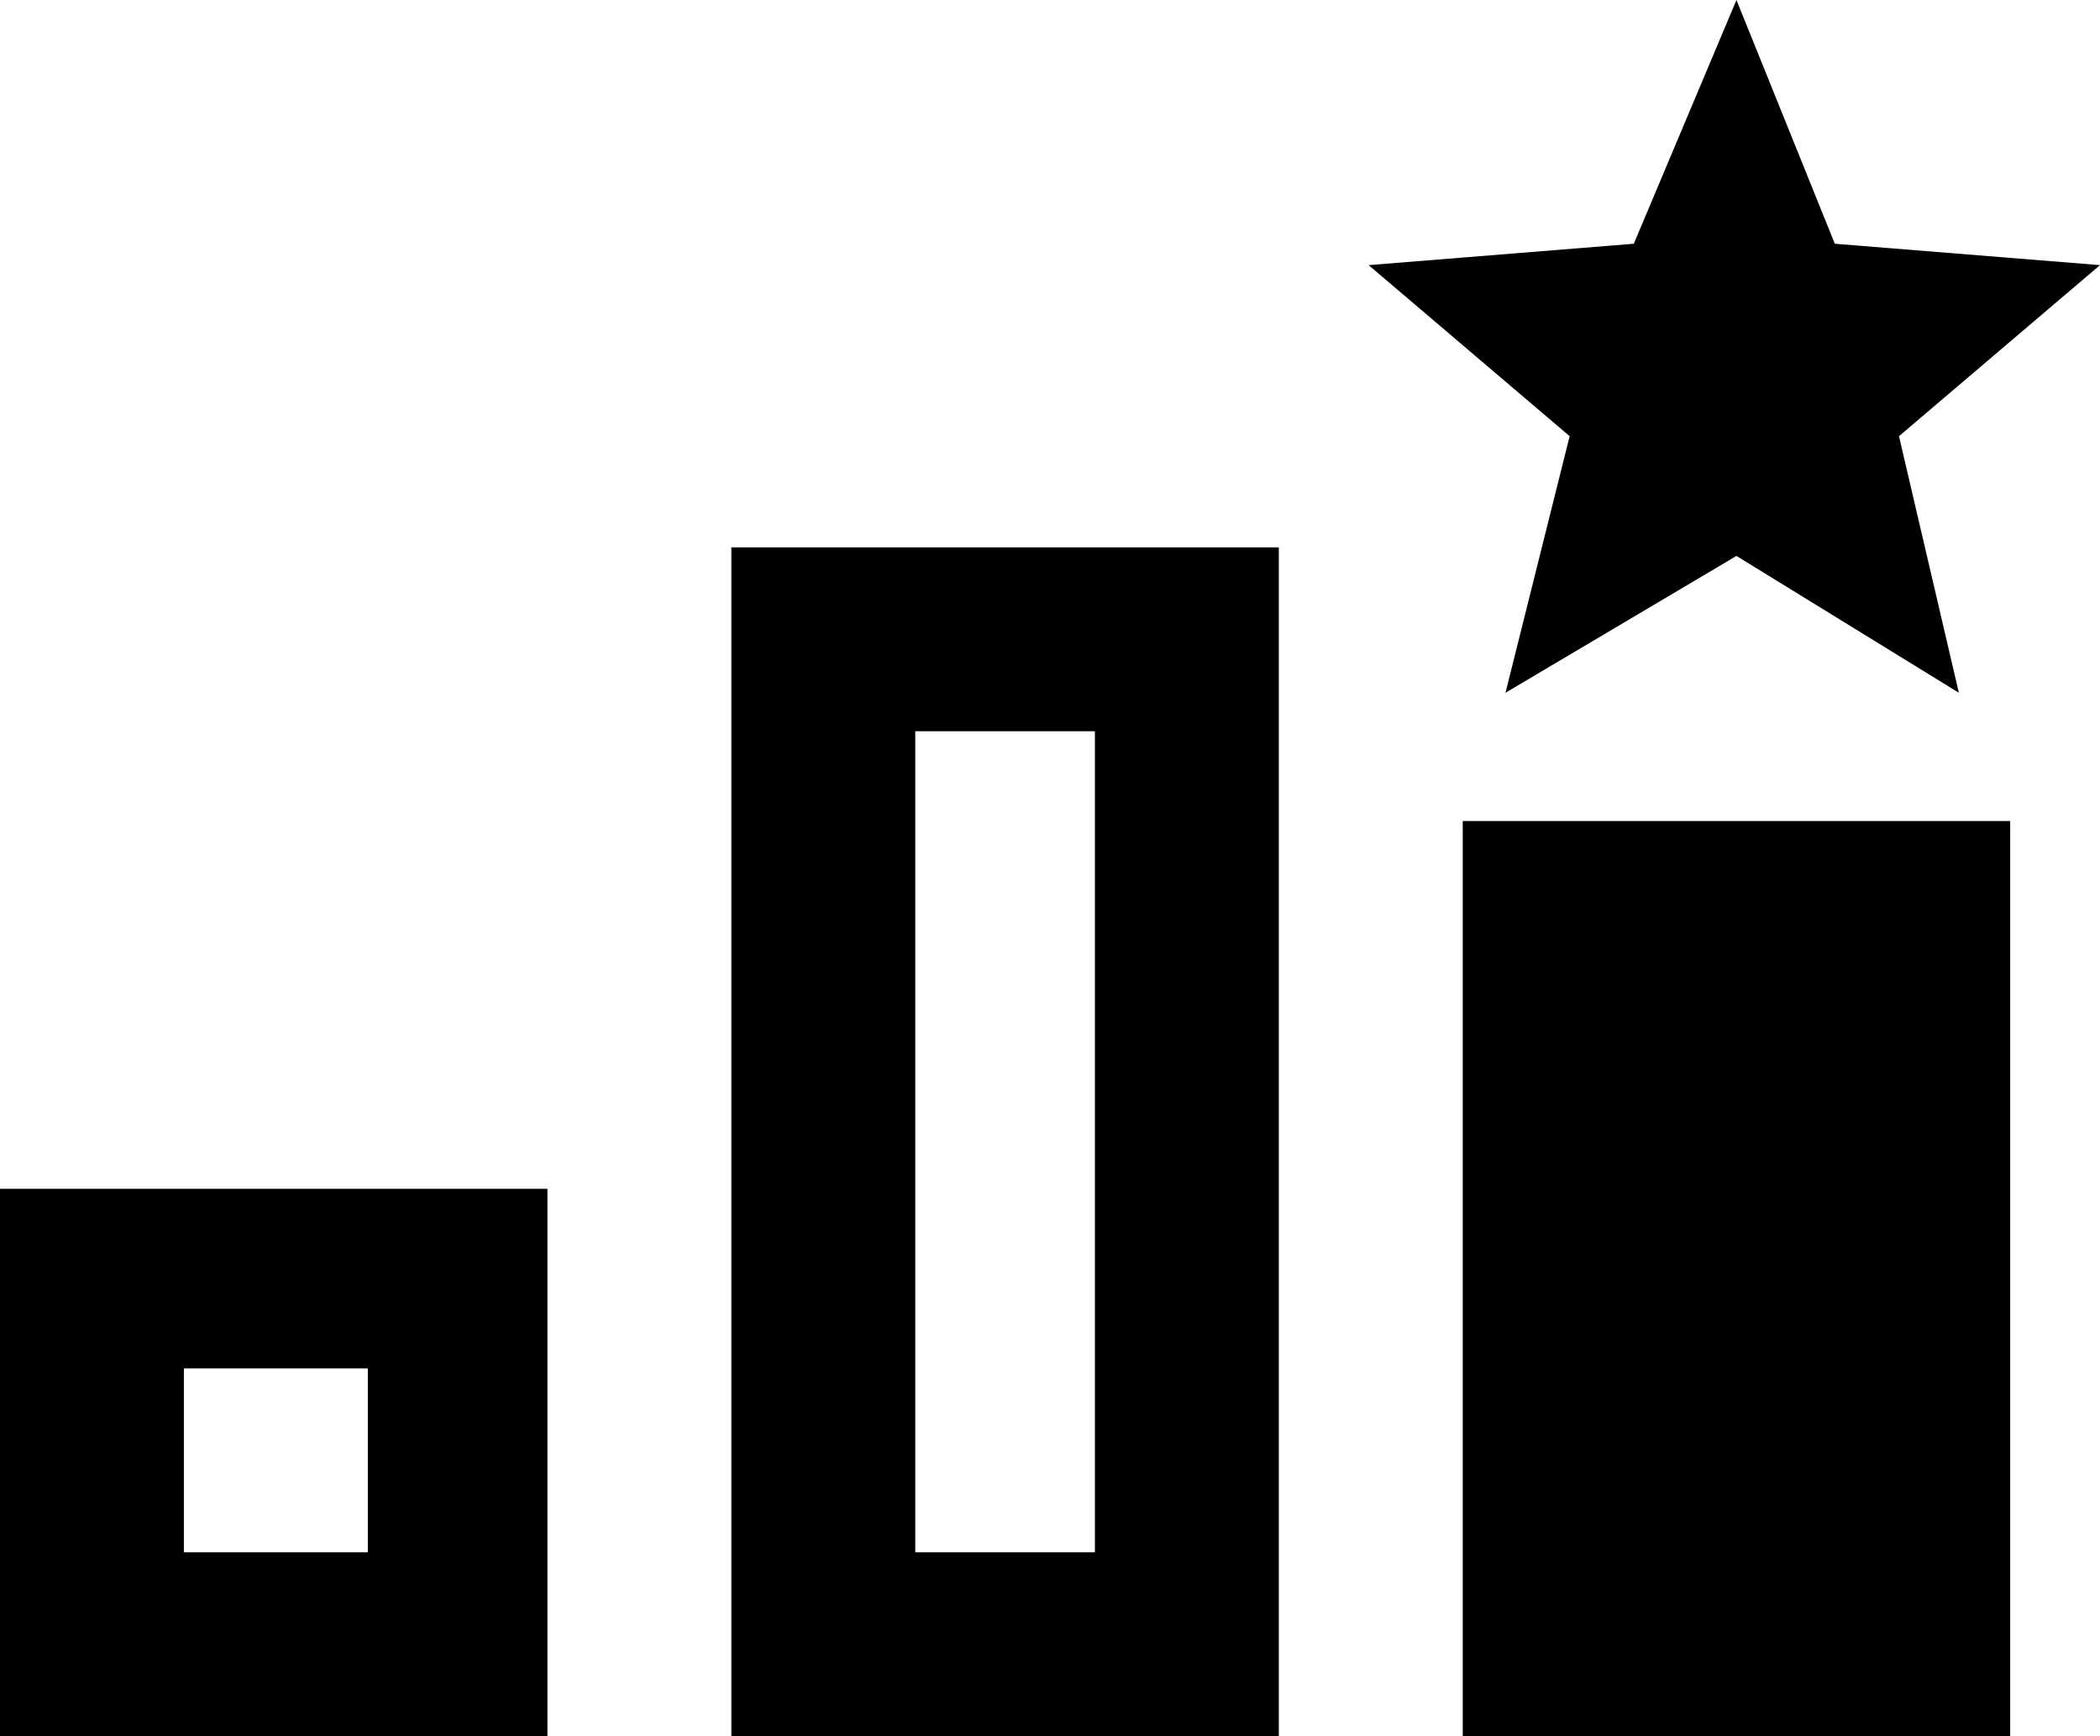 <svg xmlns="http://www.w3.org/2000/svg" viewBox="21 -43 491 406">
      <g transform="scale(1 -1) translate(0 -320)">
        <path d="M427 233 479 201 465 261 512 301 450 306 427 363 403 306 341 301 388 261 373 201ZM491 -43H363V171H491ZM21 85V-43H149V85ZM107 0H64V43H107ZM192 235V-43H320V235ZM277 0H235V192H277Z" />
      </g>
    </svg>